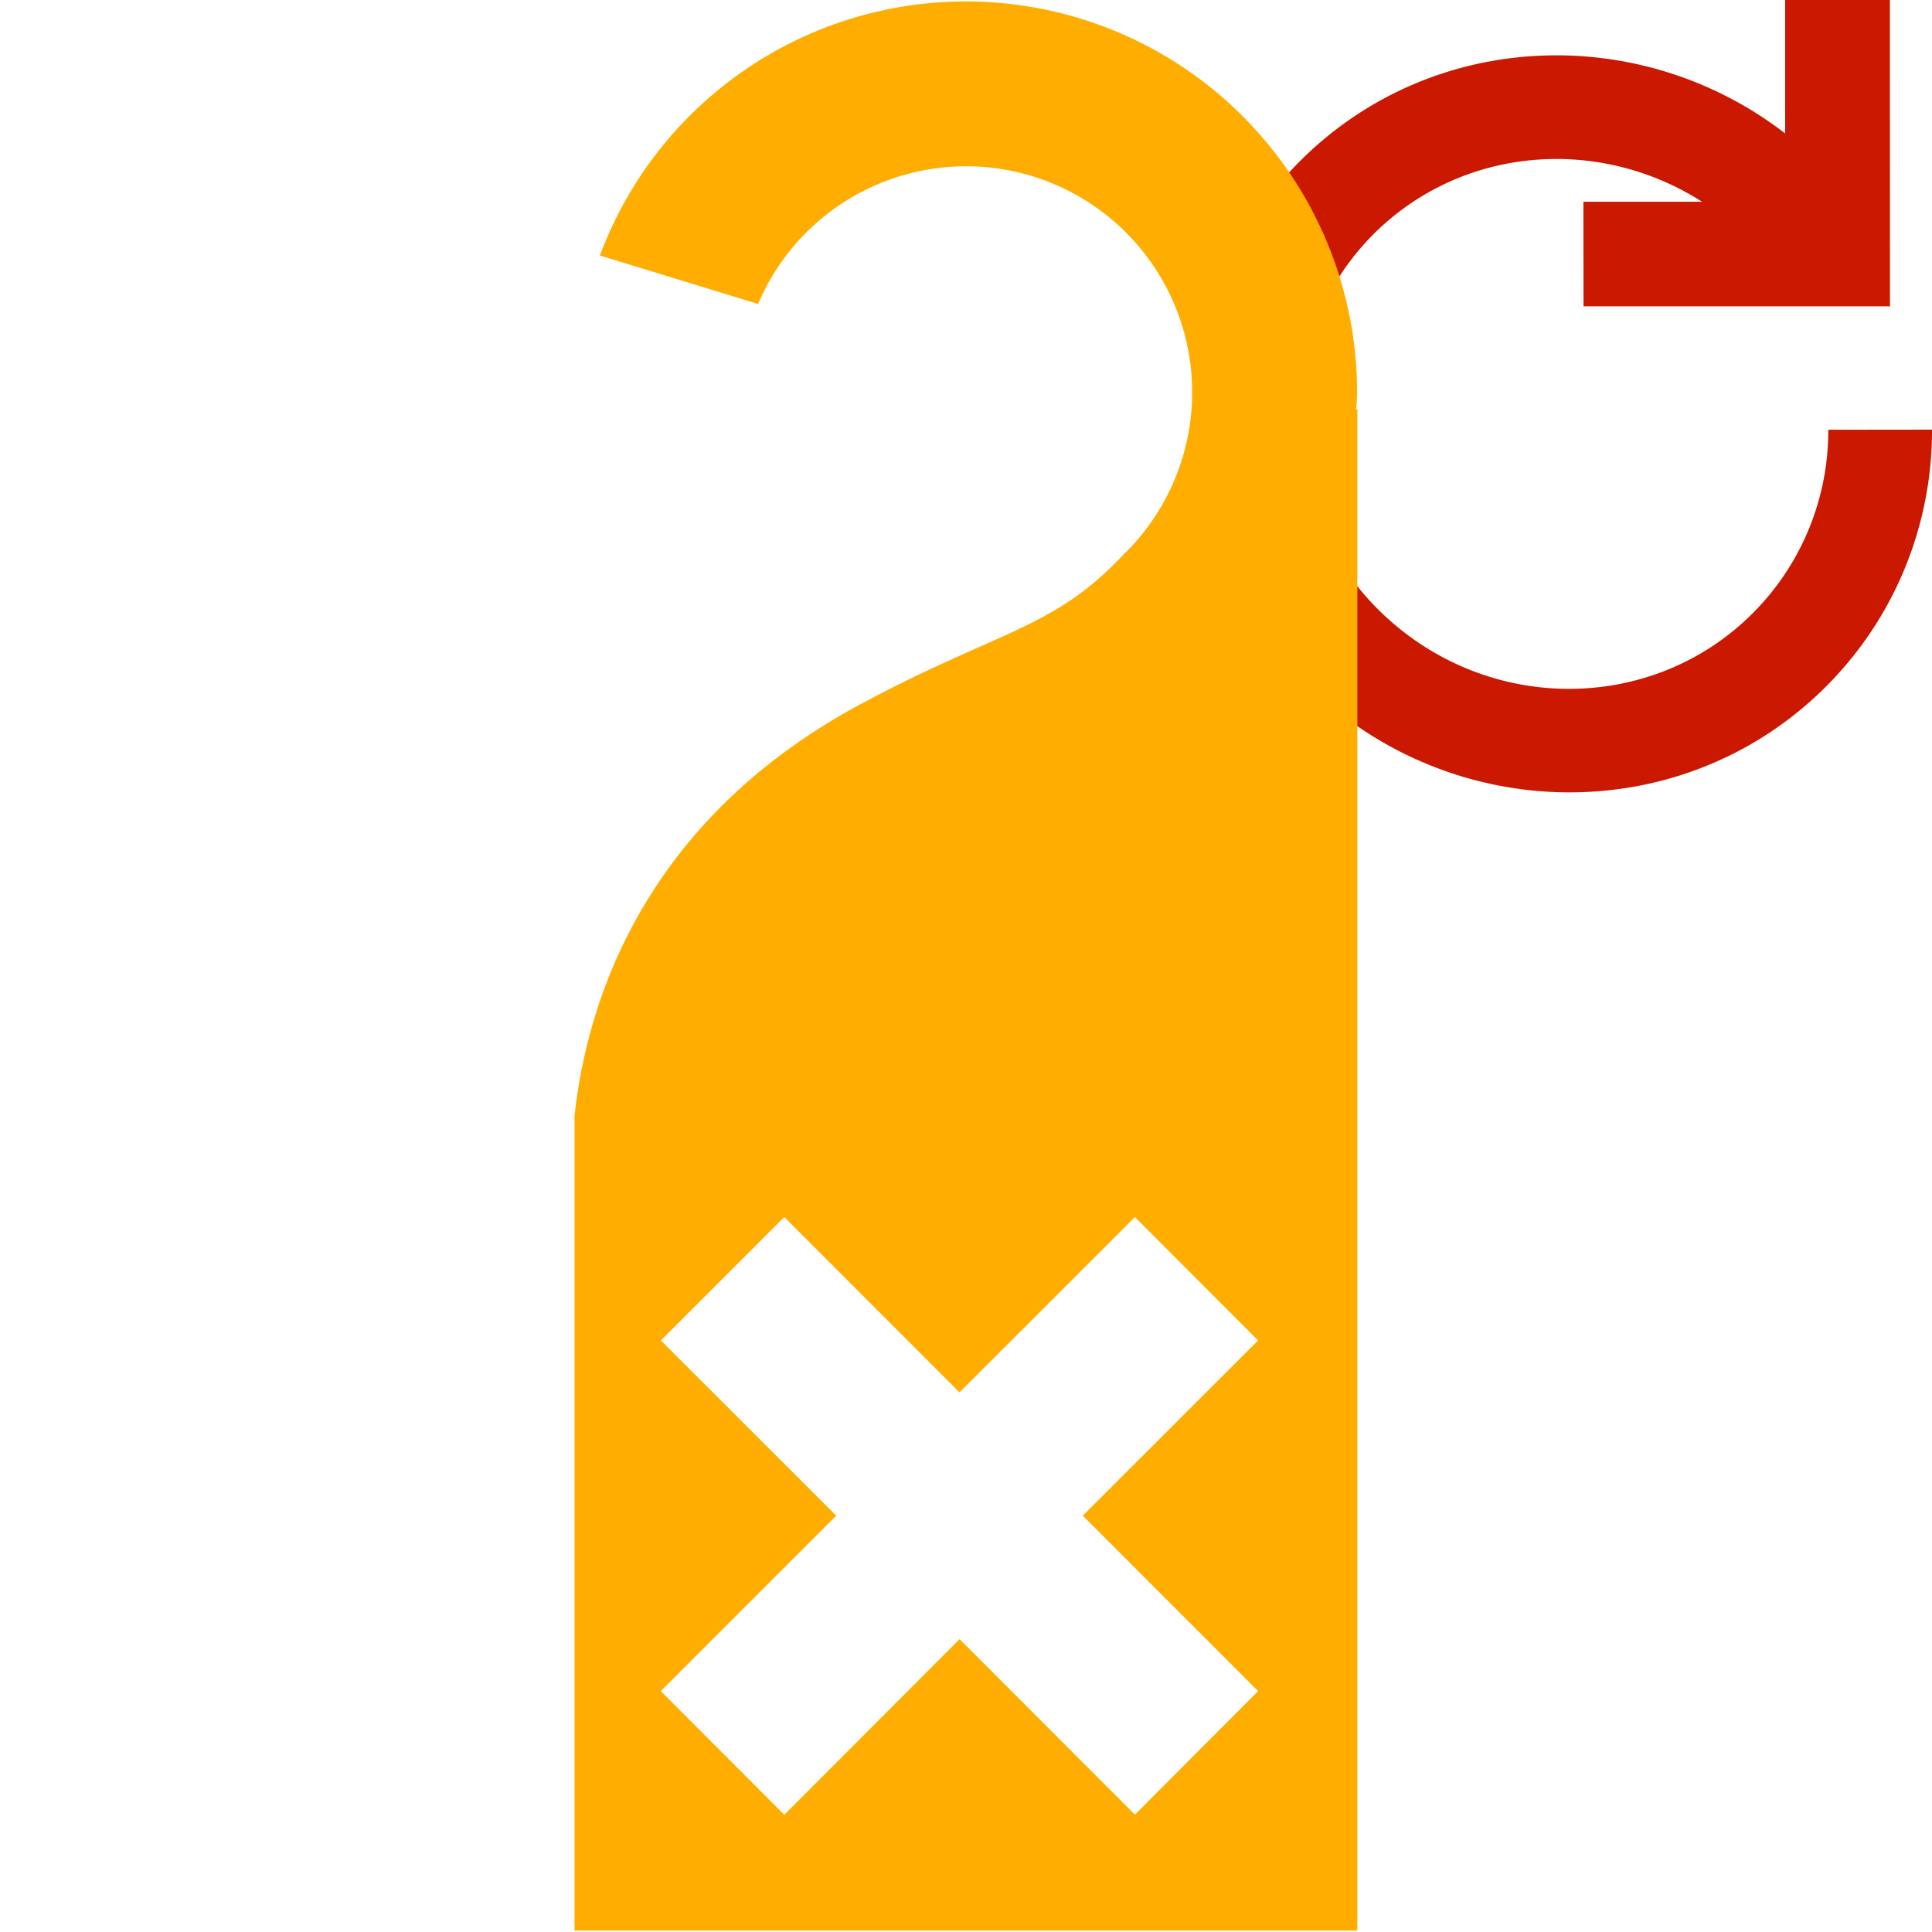 <svg xmlns="http://www.w3.org/2000/svg" viewBox="0 0 16 16" shape-rendering="geometricPrecision" fill="#ffad00"><path d="M13.114 2.537h2.538L15.651 0h-.867v1.105c-1.204-.927-2.924-.863-4.016.227-1.187 1.188-1.162 3.119.035 4.317 1.201 1.198 3.131 1.224 4.319.037A2.996 2.996 0 0 0 16 3.558l-.859.001a2.137 2.137 0 0 1-.627 1.521c-.843.842-2.231.836-3.104-.036-.871-.872-.877-2.26-.035-3.105.729-.727 1.86-.818 2.721-.268h-.983l.001.866z" fill="#cb1800"/><g mask="url(#a)"><path d="M11.231 3.39c.003-.045.008-.09.008-.137A3.24 3.24 0 0 0 7.999.012a3.234 3.234 0 0 0-3.031 2.104l1.31.401a1.872 1.872 0 1 1 3.024 2.078c-.584.621-1.028.621-2.174 1.236-1.828.982-2.273 2.51-2.37 3.412v6.745h6.483v-12.6h-.011v.002zm-.812 10.615-1.02 1.023-1.452-1.453-1.452 1.454-1.023-1.024 1.453-1.453-1.452-1.451 1.022-1.022 1.451 1.452 1.453-1.452 1.02 1.022-1.452 1.451 1.452 1.453z"/></g></svg>